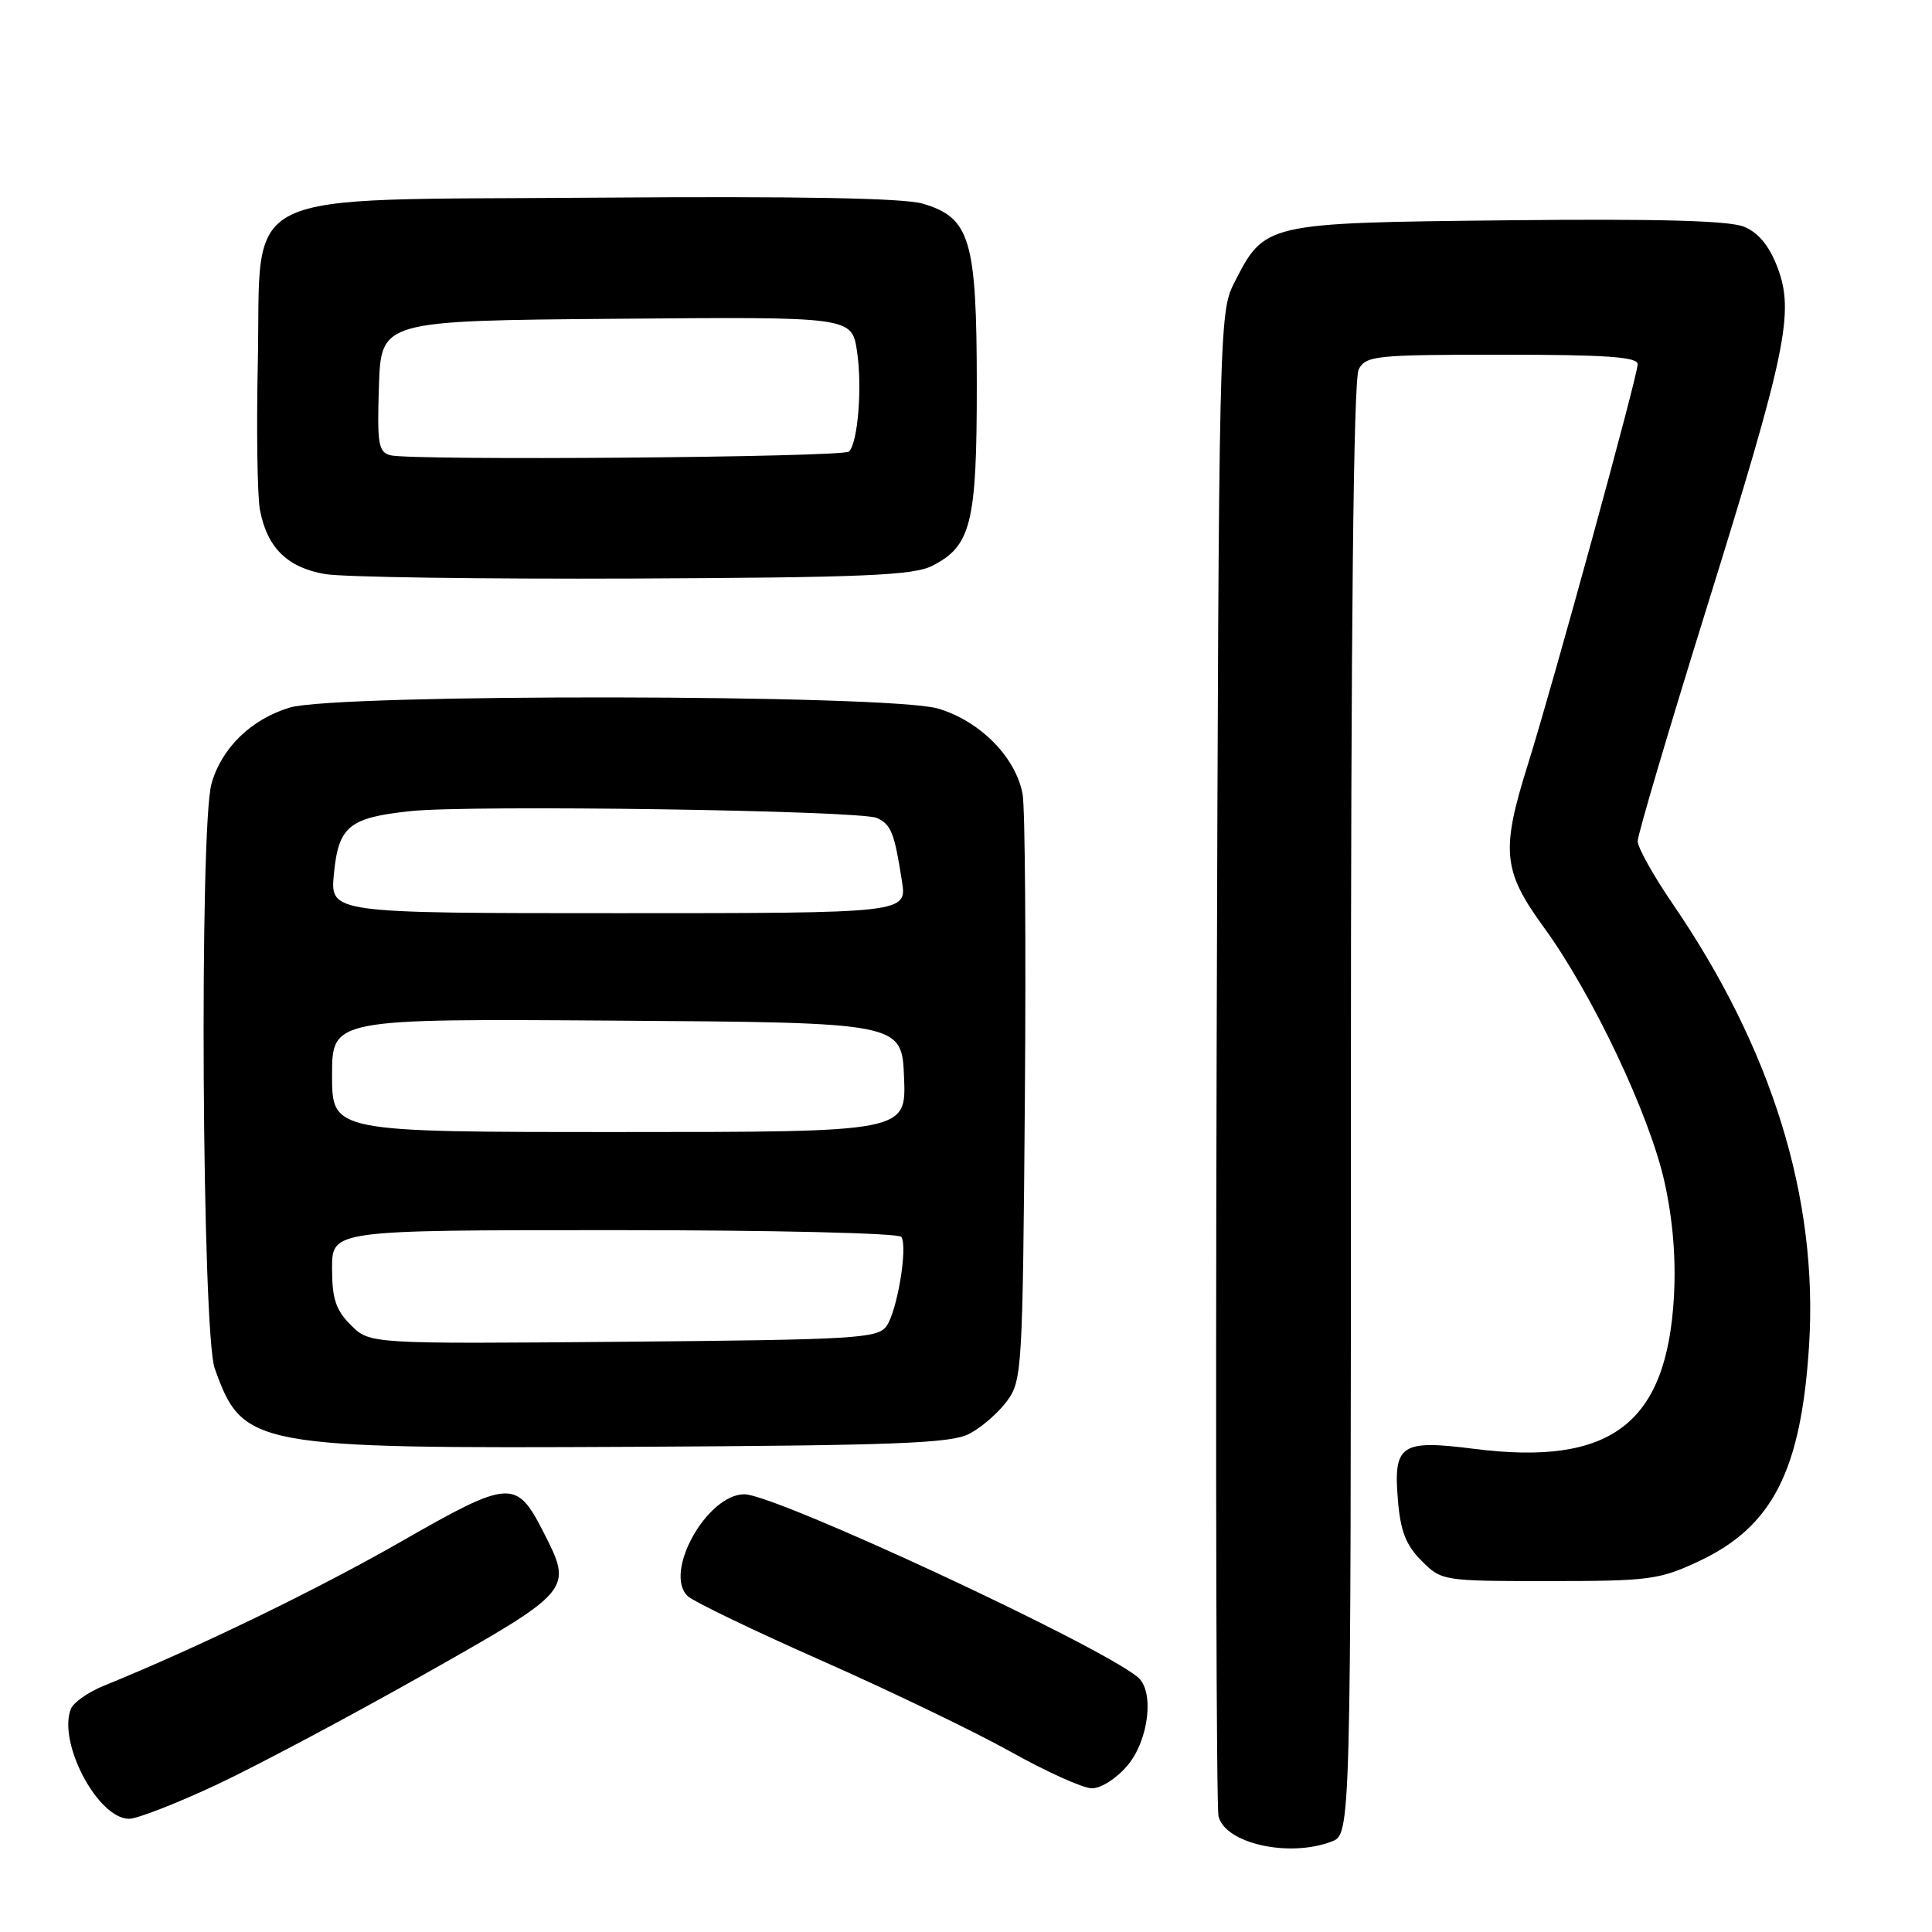 <?xml version="1.0" encoding="UTF-8" standalone="no"?>
<!DOCTYPE svg PUBLIC "-//W3C//DTD SVG 1.1//EN" "http://www.w3.org/Graphics/SVG/1.1/DTD/svg11.dtd" >
<svg xmlns="http://www.w3.org/2000/svg" xmlns:xlink="http://www.w3.org/1999/xlink" version="1.1" viewBox="0 0 256 256">
 <g >
 <path fill="currentColor"
d=" M 176.43 244.02 C 179.00 243.05 179.00 243.05 179.00 146.96 C 179.00 82.63 179.34 50.23 180.04 48.93 C 181.00 47.13 182.30 47.00 199.04 47.00 C 212.79 47.00 217.00 47.29 217.00 48.26 C 217.00 49.80 205.82 90.54 202.45 101.30 C 198.86 112.74 199.12 115.39 204.57 122.88 C 211.00 131.71 218.58 147.71 220.56 156.64 C 221.67 161.63 222.09 166.82 221.80 171.90 C 220.83 188.68 213.45 194.28 195.33 191.98 C 185.59 190.74 184.62 191.40 185.23 198.78 C 185.57 202.89 186.30 204.75 188.36 206.81 C 191.02 209.48 191.17 209.50 205.27 209.50 C 218.55 209.50 219.88 209.32 225.11 206.87 C 234.87 202.29 238.66 194.88 239.71 178.29 C 240.94 158.80 234.82 139.00 221.57 119.66 C 219.06 115.99 217.00 112.29 217.00 111.46 C 217.00 110.62 221.09 96.79 226.09 80.72 C 236.74 46.51 237.80 41.39 235.51 35.39 C 234.43 32.57 233.00 30.83 231.11 30.05 C 229.14 29.23 219.80 28.98 199.72 29.19 C 167.49 29.54 167.59 29.52 163.50 37.56 C 161.55 41.41 161.49 43.78 161.21 140.00 C 161.06 194.18 161.17 239.47 161.46 240.67 C 162.35 244.28 170.78 246.17 176.43 244.02 Z  M 28.54 236.56 C 33.78 234.11 46.14 227.54 56.03 221.96 C 75.96 210.69 75.94 210.72 72.00 202.99 C 68.41 195.96 67.57 196.01 53.11 204.29 C 41.92 210.69 26.29 218.27 13.74 223.38 C 11.67 224.22 9.70 225.61 9.38 226.46 C 7.65 230.96 12.98 241.00 17.11 241.00 C 18.17 241.00 23.31 239.00 28.54 236.56 Z  M 149.41 233.92 C 152.24 230.56 152.99 224.05 150.75 222.22 C 145.39 217.83 102.72 198.00 98.64 198.00 C 93.67 198.00 87.88 208.39 91.12 211.49 C 91.88 212.21 99.88 216.07 108.91 220.06 C 117.93 224.05 129.18 229.47 133.91 232.11 C 138.63 234.75 143.47 236.94 144.66 236.96 C 145.88 236.98 147.95 235.66 149.41 233.92 Z  M 128.41 190.00 C 130.01 189.18 132.26 187.23 133.41 185.68 C 135.43 182.95 135.51 181.58 135.80 145.68 C 135.96 125.23 135.83 107.03 135.50 105.23 C 134.60 100.32 129.82 95.50 124.26 93.88 C 117.75 91.99 44.58 91.89 38.38 93.76 C 33.26 95.31 29.33 99.14 28.02 103.87 C 26.40 109.71 26.77 176.61 28.45 181.32 C 32.16 191.73 33.39 191.96 84.00 191.71 C 118.64 191.53 125.98 191.25 128.41 190.00 Z  M 123.49 74.99 C 128.69 72.37 129.44 69.34 129.43 51.00 C 129.42 31.72 128.56 28.83 122.24 26.98 C 119.73 26.24 105.66 25.99 79.27 26.19 C 30.46 26.58 34.66 24.53 34.16 48.13 C 33.97 56.99 34.10 65.72 34.44 67.54 C 35.38 72.56 38.08 75.22 43.09 76.07 C 45.52 76.48 63.92 76.74 84.00 76.66 C 114.33 76.53 121.01 76.24 123.49 74.99 Z  M 46.49 175.58 C 44.49 173.59 44.00 172.09 44.00 168.05 C 44.00 163.00 44.00 163.00 81.44 163.00 C 102.44 163.00 119.13 163.39 119.44 163.90 C 120.30 165.30 118.87 173.79 117.45 175.74 C 116.27 177.35 113.26 177.52 82.57 177.79 C 48.99 178.08 48.99 178.08 46.49 175.58 Z  M 44.00 142.49 C 44.00 134.98 44.00 134.98 81.75 135.24 C 119.50 135.50 119.50 135.50 119.79 142.75 C 120.09 150.00 120.09 150.00 82.04 150.00 C 44.00 150.00 44.00 150.00 44.00 142.49 Z  M 44.24 115.83 C 44.85 109.49 46.23 108.35 54.35 107.48 C 62.44 106.62 114.01 107.38 116.21 108.39 C 118.08 109.26 118.52 110.37 119.51 116.75 C 120.18 121.00 120.18 121.00 81.96 121.00 C 43.75 121.00 43.75 121.00 44.24 115.83 Z  M 51.71 60.32 C 50.14 59.90 49.96 58.79 50.21 51.17 C 50.50 42.50 50.50 42.50 81.69 42.24 C 112.87 41.97 112.87 41.97 113.56 46.55 C 114.27 51.27 113.68 58.65 112.50 59.83 C 111.74 60.60 54.42 61.06 51.71 60.32 Z "/>
</g>
</svg>